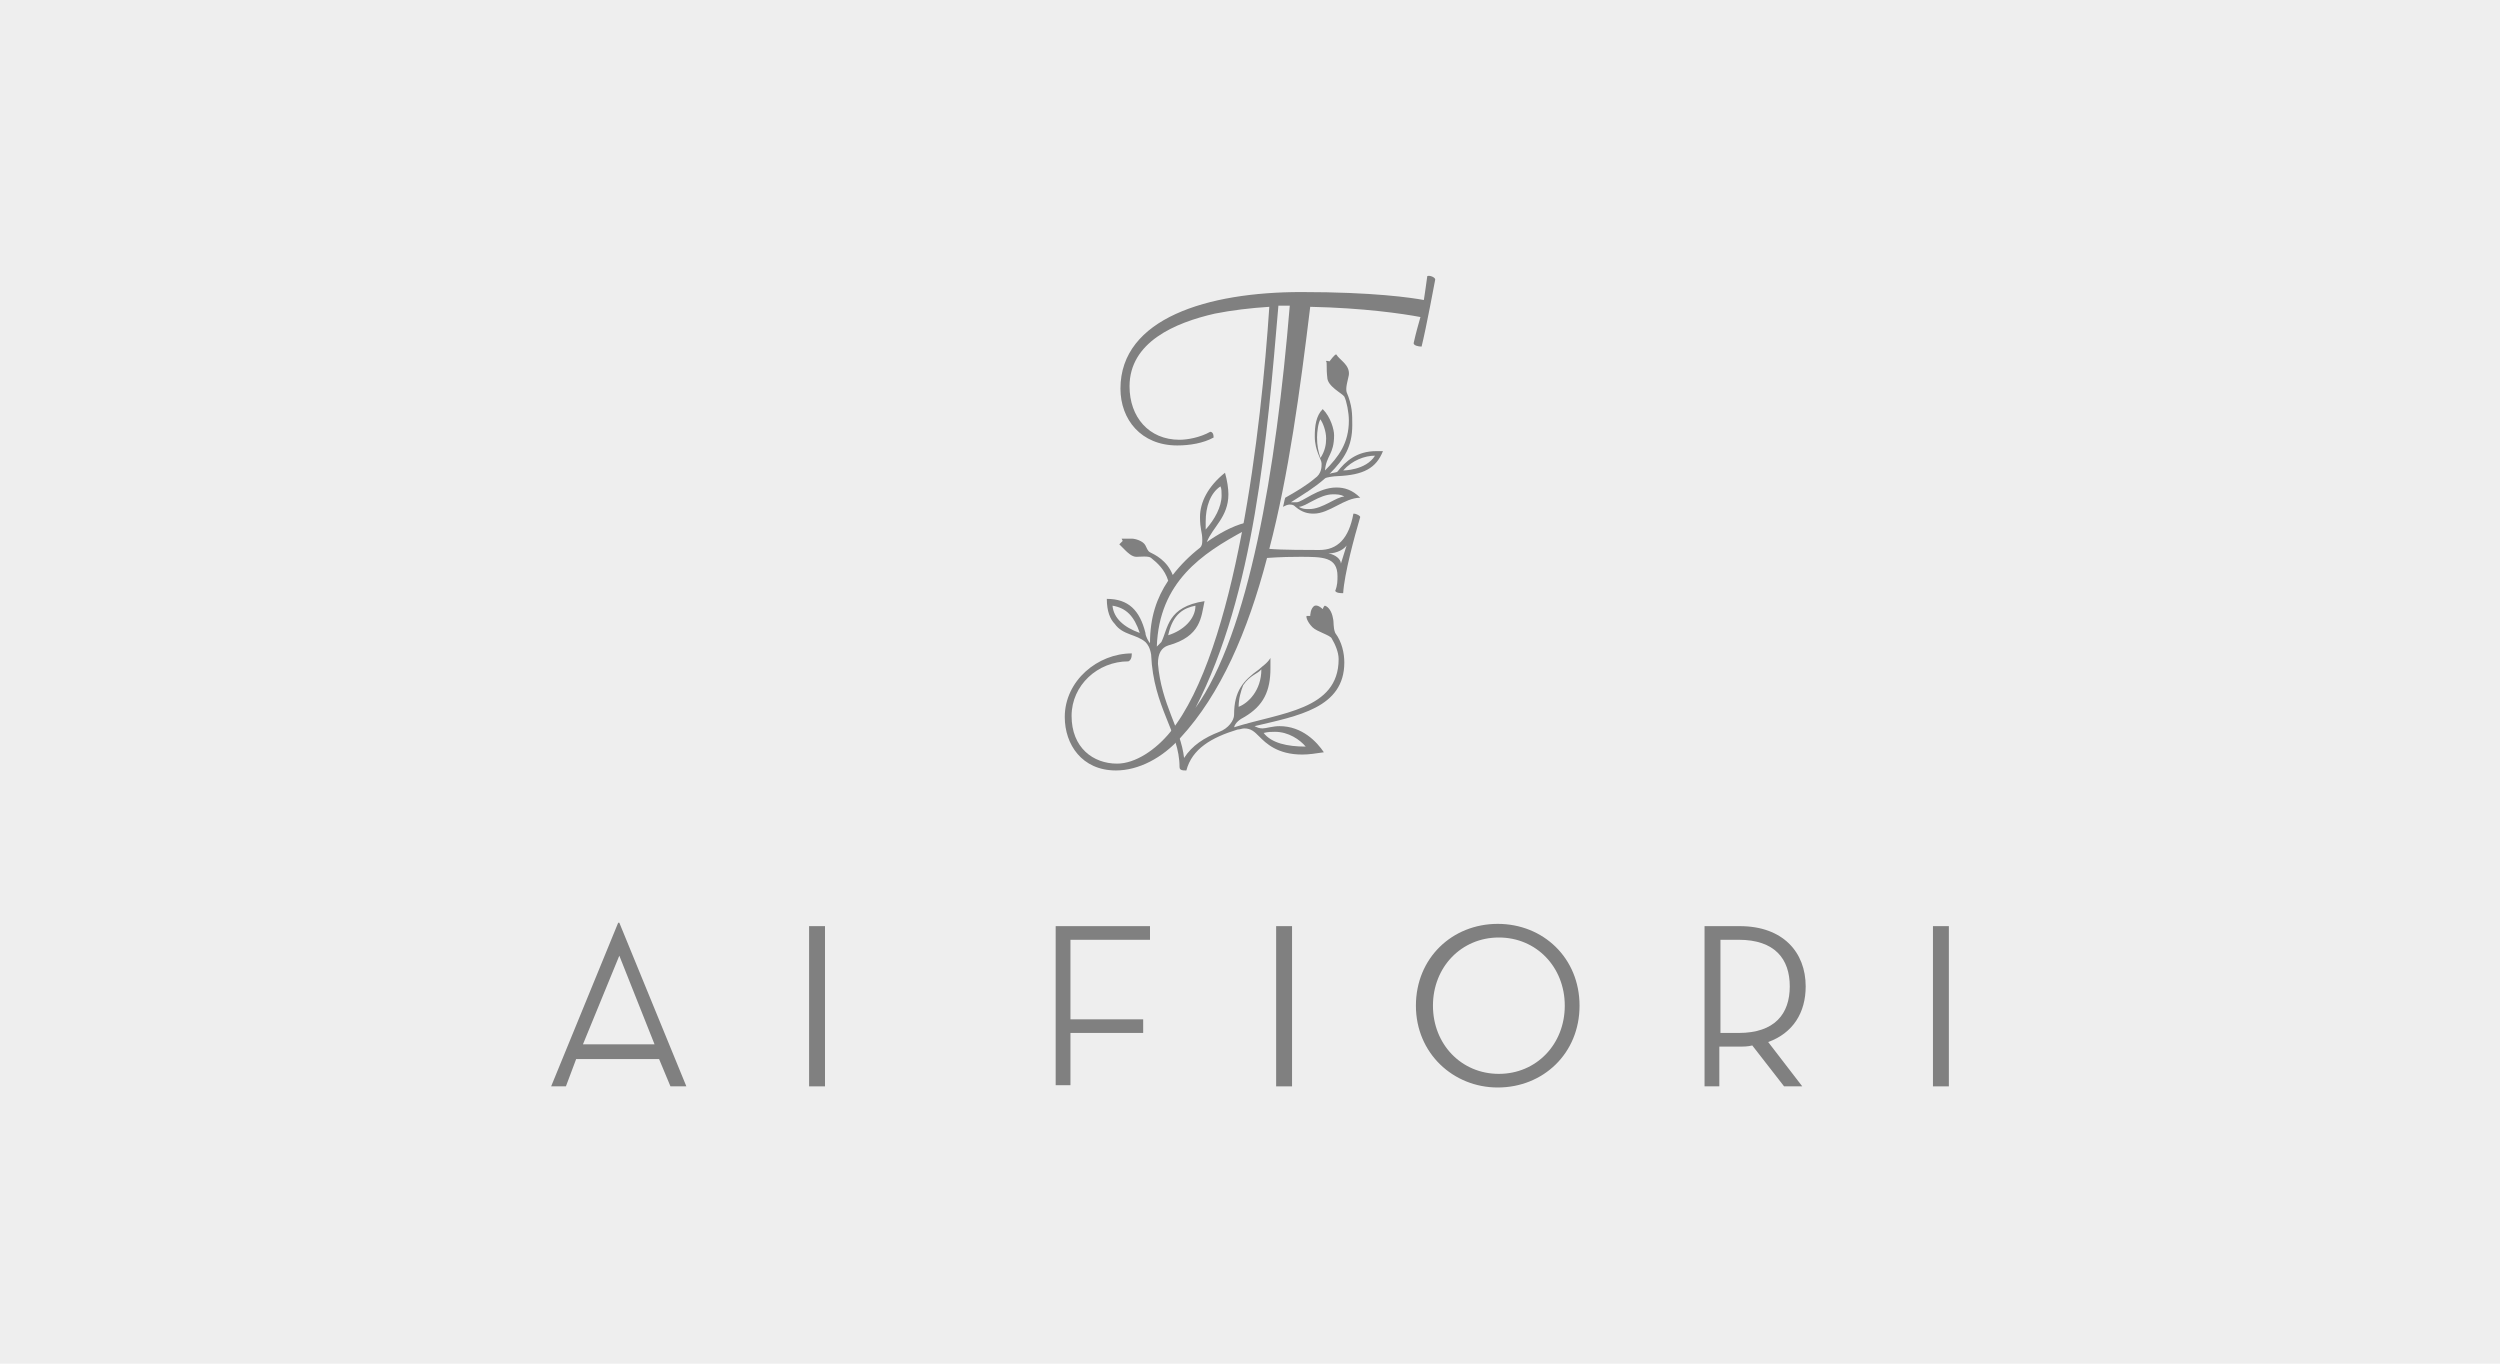 <?xml version="1.0" encoding="utf-8"?>
<!-- Generator: Adobe Illustrator 19.0.1, SVG Export Plug-In . SVG Version: 6.00 Build 0)  -->
<svg version="1.1" id="Layer_1" xmlns="http://www.w3.org/2000/svg" xmlns:xlink="http://www.w3.org/1999/xlink" x="0px" y="0px"
	 viewBox="100 -50 220 120" style="enable-background:new 100 -50 220 120;" xml:space="preserve">
<style type="text/css">
	.st0{fill:#EEEEEE;}
	.st1{fill:#808080;}
</style>
<rect x="100" y="-50" class="st0" width="220" height="120"/>
<g>
	<g>
		<g>
			<path class="st1" d="M149.8,45.6h-1.3l5.9-14.4h0.1l5.9,14.4h-1.4l-1-2.4h-7.3L149.8,45.6z M154.5,34.1l-3.2,7.8h6.3
				C157.6,41.9,154.5,34.1,154.5,34.1z"/>
			<path class="st1" d="M171.2,31.5h1.4v14.1h-1.4V31.5z"/>
			<path class="st1" d="M192.8,31.5h8.4v1.2h-7v7h6.4v1.2h-6.4v4.6h-1.3V31.5z"/>
			<path class="st1" d="M212.3,31.5h1.4v14.1h-1.4V31.5z"/>
			<path class="st1" d="M224.6,38.5c0-4.2,3.2-7.2,7.2-7.2c4,0,7.2,3,7.2,7.2c0,4.2-3.2,7.2-7.2,7.2
				C227.9,45.7,224.6,42.7,224.6,38.5z M237.7,38.5c0-3.4-2.5-6-5.8-6c-3.3,0-5.8,2.6-5.8,6c0,3.4,2.5,6,5.8,6
				C235.2,44.5,237.7,41.9,237.7,38.5z"/>
			<path class="st1" d="M258.6,45.6H257l-2.8-3.6c-0.4,0.1-0.7,0.1-1.2,0.1h-1.7v3.5H250V31.5h3.1c3.8,0,5.8,2.3,5.8,5.3
				c0,2.3-1.1,4.1-3.3,4.9L258.6,45.6z M253,40.9c3.2,0,4.5-1.7,4.5-4.1c0-2.4-1.3-4.1-4.5-4.1h-1.6v8.2H253z"/>
			<path class="st1" d="M270.1,31.5h1.4v14.1h-1.4V31.5z"/>
		</g>
		<path class="st1" d="M225.6-25.7c-0.1,0.8-0.2,1.4-0.3,2.1c-1.1-0.2-4.4-0.7-10.8-0.7c-8.2,0-15.9,2.3-15.9,8.5c0,2.7,1.8,5,5,5
			c1.1,0,2.3-0.2,3.2-0.7c0-0.3-0.1-0.5-0.3-0.5c-0.9,0.5-2,0.7-2.7,0.7c-2.7,0-4.4-2-4.4-4.7c0-3.9,4-5.6,7.5-6.4
			c1.5-0.3,3.2-0.5,4.8-0.6c-0.7,10.6-2.9,30.2-8.7,37.4c-1.3,1.6-3.1,2.8-4.7,2.8c-2.1,0-4-1.4-4-4.2c0-2.7,2.3-4.8,5-4.8
			c0.2-0.1,0.3-0.3,0.3-0.7c-3,0-5.9,2.4-5.9,5.6c0,2.4,1.5,4.7,4.5,4.7c2,0,4.1-1.1,5.7-2.9c3.5-3.8,5.9-9.3,7.6-15.8
			c0.2,0,1-0.1,2.9-0.1c2,0,3.3,0,3.3,1.7c0,0.4,0,0.8-0.2,1.3c0.1,0.2,0.5,0.2,0.7,0.2c0.1-1.7,1-5,1.5-6.7c0-0.1-0.3-0.3-0.6-0.3
			c-0.4,2.2-1.4,3.2-3,3.2c-0.8,0-3.4,0-4.4-0.1c1.7-6.5,2.7-13.9,3.6-21.3c4.7,0.1,8.1,0.6,9.7,0.9c-0.2,0.7-0.4,1.4-0.6,2.3
			c0,0.2,0.4,0.3,0.7,0.3c0.4-1.6,1.2-5.9,1.2-5.9C226.3-25.6,225.8-25.8,225.6-25.7z M218.5-2L218-0.4c0-0.4-0.5-0.8-1.1-0.9
			C217.7-1.3,218.3-1.7,218.5-2z M205.2,12.3C205.1,12.3,205.1,12.3,205.2,12.3c5.2-10.1,6.3-23.7,7.3-35.4c0.3,0,0.6,0,1,0
			C212.3-8.6,209.9,5.7,205.2,12.3z"/>
	</g>
	<g>
		<path class="st1" d="M206.2-2.3c0.5-1.3,1.9-2.2,1.9-4.2c0-0.5-0.1-1.2-0.3-1.9c-1.5,1.2-2.2,2.6-2.2,3.9c0,1.1,0.2,1.3,0.2,2
			c0,0.3,0,0.5-0.2,0.7c-0.9,0.7-1.7,1.5-2.4,2.4c-0.5-1.3-1.6-1.8-2-2c-0.2-0.1-0.3-0.4-0.4-0.6c-0.2-0.4-0.9-0.6-1.2-0.6
			c-0.2,0-0.9,0-0.9,0l0.1,0.2l-0.3,0.3c0,0,0.3,0.3,0.5,0.5c0.2,0.2,0.6,0.6,1,0.6c0.3,0,1.1-0.1,1.3,0.1c0.5,0.4,1.2,1,1.5,2
			c-1,1.5-1.6,3.2-1.6,5.5c-0.1-0.1-0.4-0.6-0.4-0.9c-0.5-2-1.5-3-3.4-3c0,1.1,0.3,1.8,0.7,2.2c0.7,1,1.9,0.9,2.7,1.6
			c0.2,0.2,0.4,0.5,0.5,1.1c0.2,4.7,2.5,6.8,2.5,9.9c0,0.3,0.3,0.3,0.6,0.3c0.5-1.9,2.2-2.9,4.5-3.6c0.2,0,0.4-0.1,0.6-0.1
			c0.6,0,0.9,0.3,1.3,0.7c0.6,0.6,1.6,1.6,3.8,1.6c0.6,0,1.2-0.1,1.9-0.2c-0.6-0.9-1.9-2.3-3.9-2.3c-0.6,0-1.2,0.2-1.5,0.2
			c-0.3,0-0.5-0.1-0.7-0.2c3.8-0.9,7.9-1.6,7.9-5.6c0-0.8-0.2-1.8-0.8-2.6c-0.2-0.5-0.1-0.9-0.2-1.3c-0.1-0.6-0.4-1-0.7-1.1
			c-0.1,0-0.2,0.3-0.2,0.3s-0.4-0.4-0.7-0.3c-0.4,0.2-0.4,0.9-0.4,0.9s-0.3,0-0.3,0c-0.1,0,0,0.5,0.5,1c0.4,0.4,1.6,0.7,1.7,1
			c0.3,0.5,0.6,1.2,0.6,1.8c0,4.5-5.1,4.7-9.2,6c0.1-0.4,0.5-0.7,0.9-0.9c1.7-1,2.3-2.3,2.3-4.3c0-0.3,0-0.6,0-0.9
			c-0.3,0.5-0.7,0.7-1,1c-1.4,1-2.2,1.9-2.2,4c0,0.5-0.5,1.2-1.3,1.5c-1.3,0.5-2.4,1.2-3.1,2.3c-0.3-2.6-2-4.7-2.3-8.3
			c0-0.9,0.3-1.4,0.9-1.6c2.9-0.8,2.9-2.5,3.2-3.9c-3.3,0.5-3.2,2.4-3.8,3.6c-0.2,0.2-0.3,0.3-0.4,0.4c0.2-5.7,4-8.2,7.7-10.2
			c0-0.2,0.1-0.5,0.1-0.7C208.4-3.7,207.2-3,206.2-2.3z M197.9,3.3c1.2,0.2,1.9,0.9,2.4,2.4C198.9,5.2,198,4.4,197.9,3.3z
			 M212.2,14.4c1.2,0,2.2,0.7,2.7,1.3c-1.6,0-3-0.3-3.7-1.2C211.6,14.4,211.9,14.4,212.2,14.4z M209.4,10.3c0.6-0.9,1.3-1,1.6-1.4
			c0,1.9-1.2,3-2,3.3C209,11.5,209.2,10.8,209.4,10.3z M205.2,3.3c0,1.2-1.1,2.2-2.4,2.6C203.2,4,204.2,3.5,205.2,3.3z M206.1-4.1
			c0-1.3,0.4-2.5,1.3-3.1c0.1,0.2,0.1,0.5,0.1,0.8c0,1-0.6,2.1-1.4,3C206.1-3.5,206.1-3.8,206.1-4.1z"/>
		<path class="st1" d="M217.7-8.1c2.3-0.1,3.4-0.7,4-2.2c-0.1,0-0.4,0-0.6,0c-1.7,0-2.7,0.9-3.4,1.8c-0.1,0.1-0.5,0.1-0.7,0.2
			c1.3-1.3,2-2.4,2-4.3c0-1,0-1.7-0.5-2.9c-0.1-0.4,0.1-1,0.2-1.5c0.1-0.9-0.8-1.3-1.1-1.8c-0.1-0.1-0.6,0.6-0.6,0.6s-0.4-0.1-0.3,0
			c0.1,0.1,0,0.6,0.1,1.4c0,0.8,1.3,1.4,1.5,1.7c0.2,0.4,0.4,1.4,0.4,2.1c0,2-0.9,3.2-2.1,4.4c0.1-1.3,0.8-1.4,0.8-3.1
			c0-0.5-0.3-1.6-1-2.3c-0.6,0.6-0.7,1.5-0.7,2.4c0,1.3,0.6,2,0.6,2.4c0,0.3,0,0.9-0.6,1.3c-0.7,0.6-1.7,1.2-2.6,1.7
			c-0.1,0.3-0.1,0.5-0.2,0.8c0.2-0.1,0.4-0.2,0.6-0.2c0.3,0,0.4,0.1,0.5,0.2c0.6,0.5,1.1,0.6,1.6,0.6c1.4,0,2.7-1.4,4.1-1.4
			c-0.7-0.7-1.4-0.9-2.1-0.9c-1.6,0-3,1.3-3.5,1.3c-0.2,0-0.3,0-0.5,0c1.1-0.7,2.1-1.3,3-2.1C216.7-8,217.4-8.1,217.7-8.1z M221-9.9
			c-0.8,1.3-2.8,1.3-2.8,1.3C219-9.5,220.1-9.9,221-9.9z M217.3-6.5c0.3,0,0.7,0,1,0.2c-0.7,0-1.9,1.1-3.1,1.1c-0.3,0-0.6,0-0.9-0.2
			C214.9-5.4,216.1-6.5,217.3-6.5z M215.9-11.5c0-0.5,0.1-1.3,0.3-1.6c0.2,0.3,0.5,1,0.5,1.7c0,0.5-0.1,1.1-0.5,1.7
			C216-10.3,215.9-10.8,215.9-11.5z"/>
	</g>
</g>
</svg>
